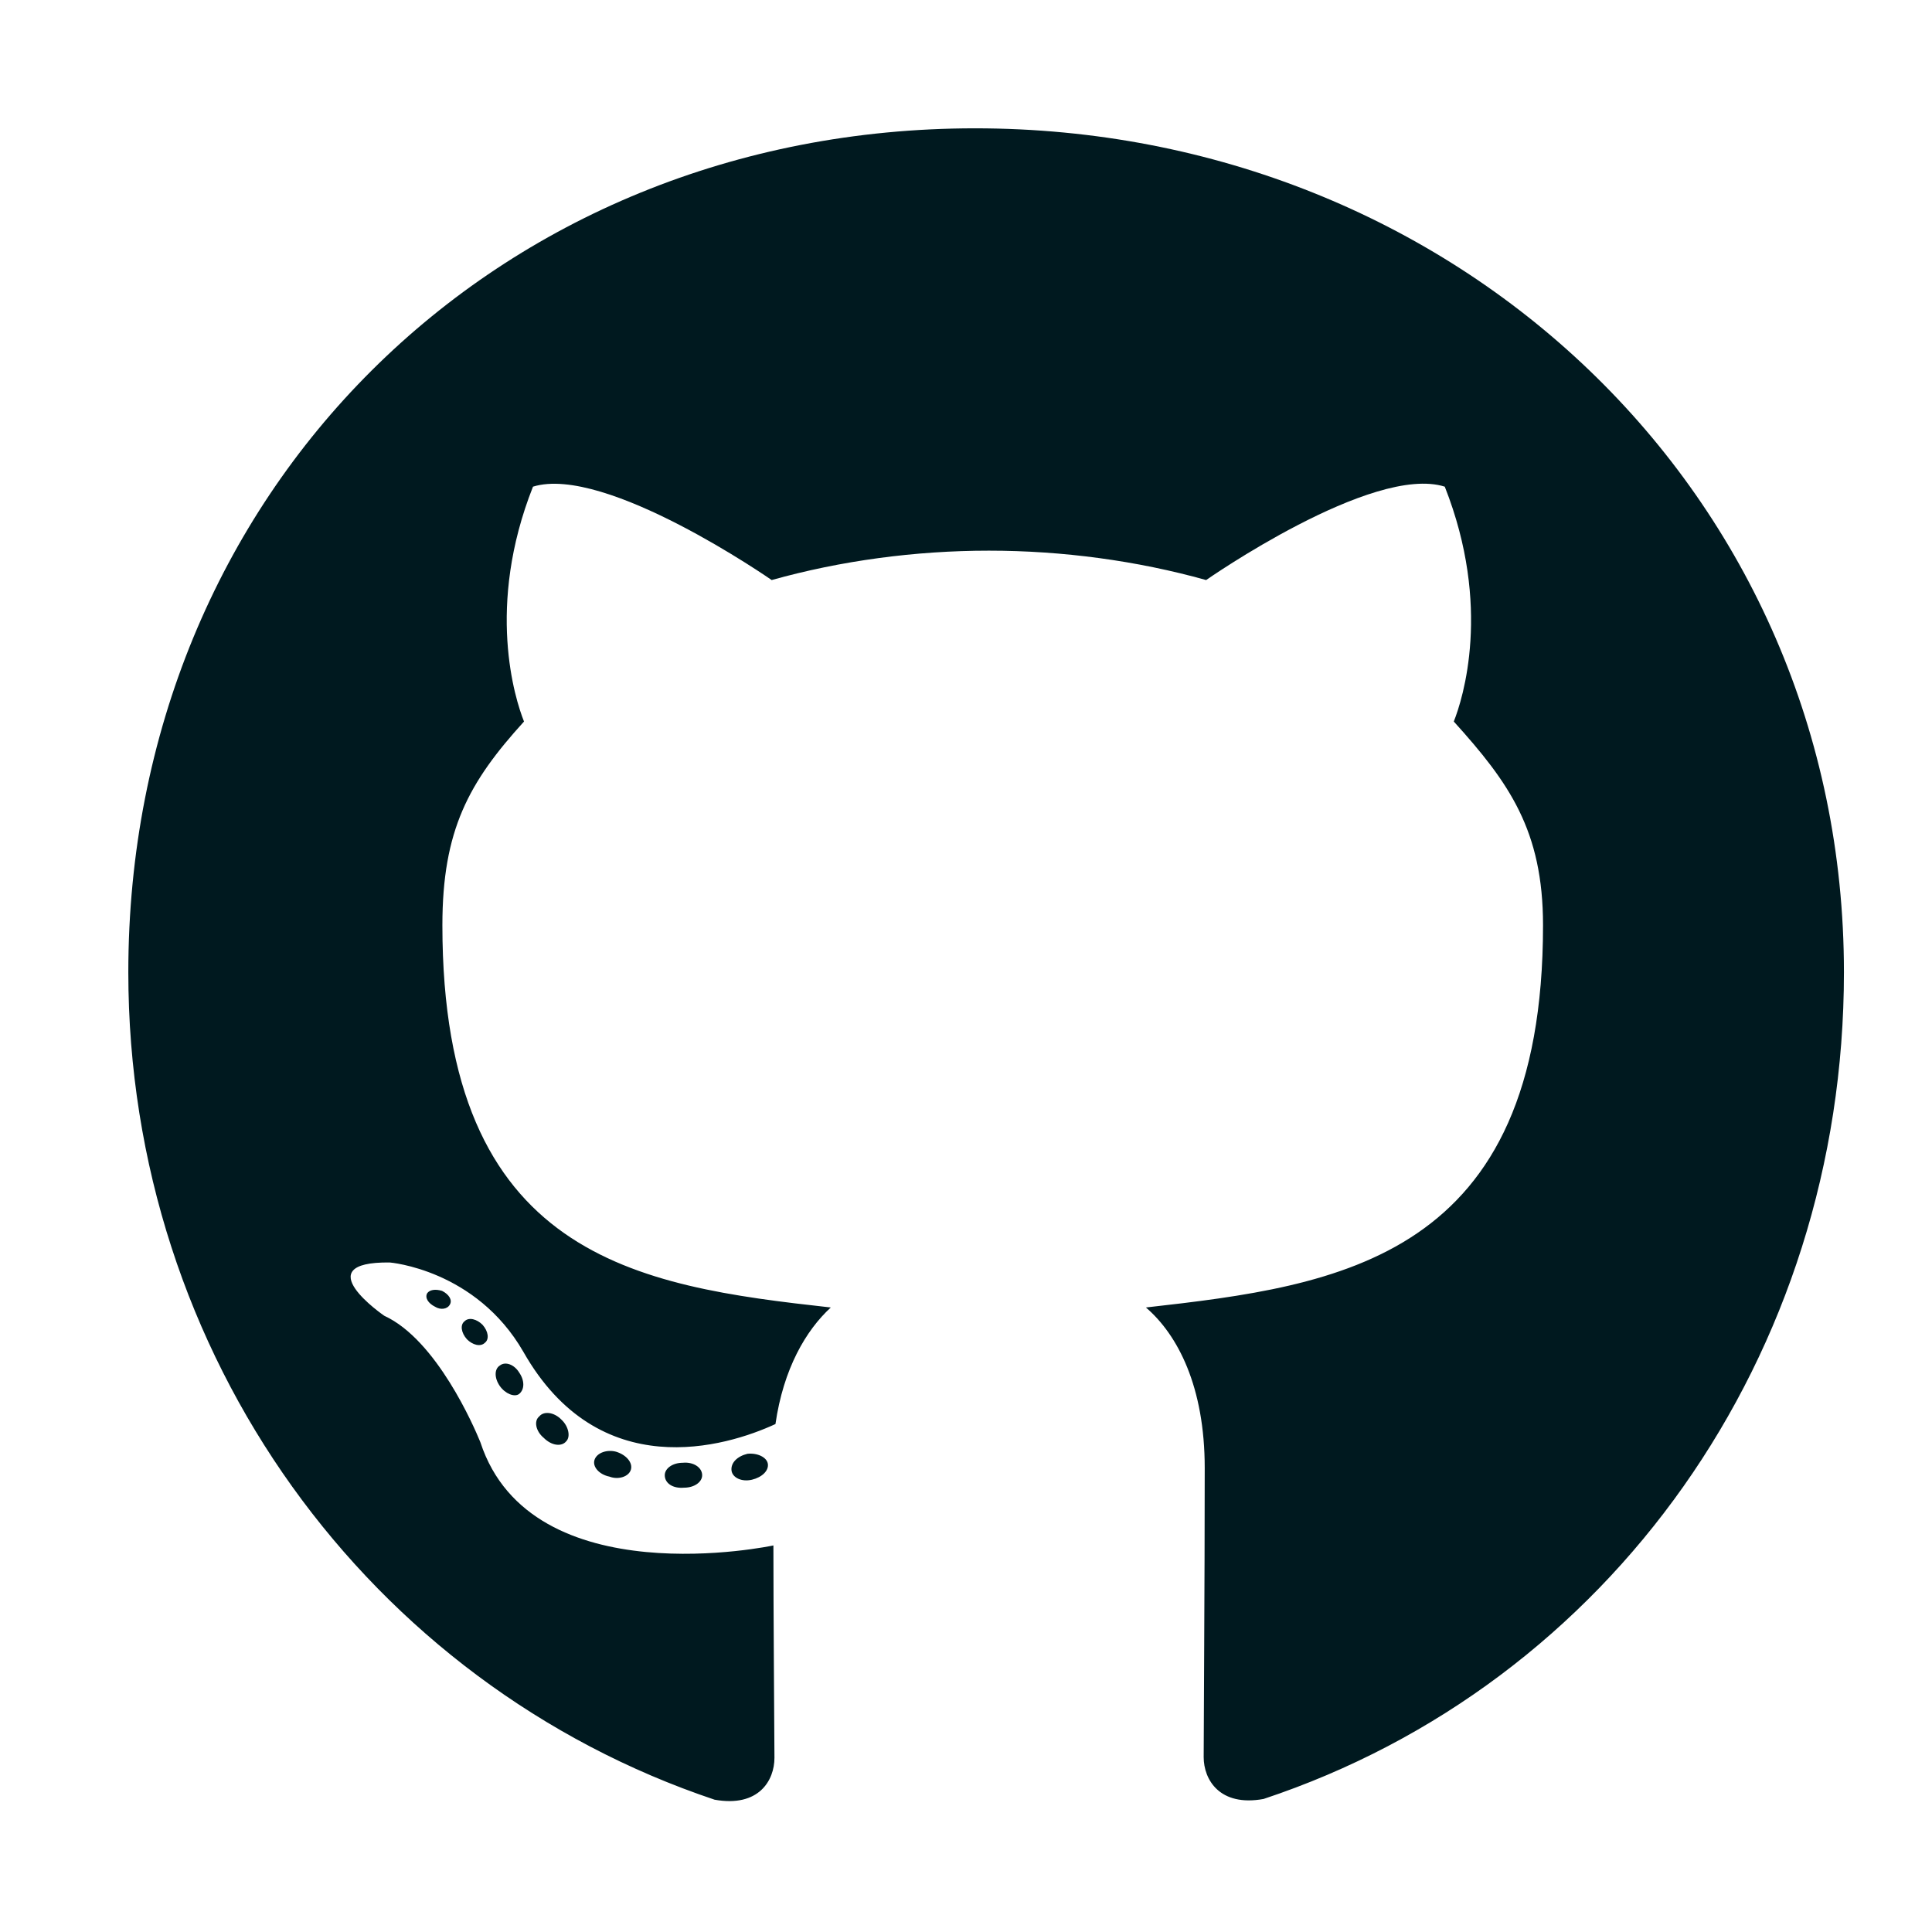 <?xml version="1.0" encoding="UTF-8"?>
<svg width="48px" height="48px" viewBox="0 0 48 48" version="1.1" xmlns="http://www.w3.org/2000/svg" xmlns:xlink="http://www.w3.org/1999/xlink">
    <!-- Generator: Sketch 63.1 (92452) - https://sketch.com -->
    <title>Logo/Social/Github@1x</title>
    <desc>Created with Sketch.</desc>
    <g id="Logo/Social/Github" stroke="none" stroke-width="1" fill="none" fill-rule="evenodd">
        <path d="M19.241,43.673 L19.24,43.509 C19.237,42.694 19.215,40.062 19.215,38.396 C19.215,38.396 13.199,39.685 11.936,35.835 L11.92,35.796 C11.788,35.475 10.852,33.287 9.547,32.69 C9.547,32.69 7.579,31.341 9.684,31.366 C9.684,31.366 11.824,31.538 13.002,33.584 C14.884,36.901 18.037,35.947 19.266,35.38 C19.464,34.005 20.023,33.051 20.641,32.484 C15.837,31.951 10.991,31.255 10.991,22.988 C10.991,20.624 11.644,19.438 13.019,17.926 C12.795,17.367 12.065,15.064 13.242,12.091 C15.038,11.532 19.172,14.411 19.172,14.411 C20.891,13.93 22.738,13.681 24.569,13.681 C26.399,13.681 28.247,13.93 29.966,14.411 C29.966,14.411 34.099,11.524 35.895,12.091 C37.073,15.073 36.342,17.367 36.119,17.926 C37.494,19.447 38.336,20.633 38.336,22.988 C38.336,31.281 33.274,31.942 28.47,32.484 C29.261,33.163 29.931,34.452 29.931,36.471 C29.931,39.367 29.905,42.951 29.905,43.655 C29.905,44.214 30.301,44.893 31.392,44.695 C39.986,41.842 45.812,33.687 45.812,24.156 C45.812,12.237 36.144,3.188 24.225,3.188 C12.305,3.188 3.188,12.237 3.188,24.156 C3.188,33.687 9.186,41.842 17.754,44.713 C18.854,44.91 19.241,44.231 19.241,43.673 Z M11.18,32.406 C11.24,32.295 11.154,32.157 10.982,32.071 C10.81,32.02 10.673,32.045 10.613,32.131 C10.552,32.243 10.638,32.381 10.81,32.466 C10.948,32.552 11.119,32.527 11.18,32.406 Z M12.048,33.36 C12.159,33.274 12.134,33.077 11.988,32.913 C11.85,32.776 11.652,32.716 11.541,32.827 C11.429,32.913 11.455,33.111 11.601,33.274 C11.738,33.412 11.936,33.472 12.048,33.36 Z M12.898,34.632 C13.036,34.52 13.036,34.297 12.898,34.099 C12.778,33.902 12.555,33.816 12.417,33.927 C12.28,34.013 12.28,34.237 12.417,34.434 C12.555,34.632 12.787,34.718 12.898,34.632 Z M14.067,35.809 C14.179,35.698 14.127,35.44 13.955,35.277 C13.766,35.079 13.509,35.053 13.397,35.191 C13.259,35.302 13.311,35.56 13.509,35.723 C13.706,35.921 13.955,35.947 14.067,35.809 Z M15.674,36.514 C15.726,36.342 15.562,36.145 15.305,36.067 C15.081,36.007 14.832,36.093 14.772,36.265 C14.712,36.437 14.884,36.634 15.141,36.686 C15.365,36.772 15.623,36.686 15.674,36.514 Z M18.682,36.763 C18.931,36.703 19.103,36.54 19.077,36.368 C19.051,36.205 18.82,36.093 18.57,36.119 C18.321,36.179 18.149,36.342 18.175,36.54 C18.201,36.712 18.424,36.823 18.682,36.763 Z M16.998,36.961 C17.247,36.961 17.445,36.823 17.445,36.652 C17.445,36.454 17.221,36.316 16.963,36.342 C16.714,36.342 16.516,36.48 16.516,36.652 C16.516,36.849 16.714,36.987 16.998,36.961 Z" id="" fill="#00191F" fill-rule="nonzero"></path>
    </g>
</svg>